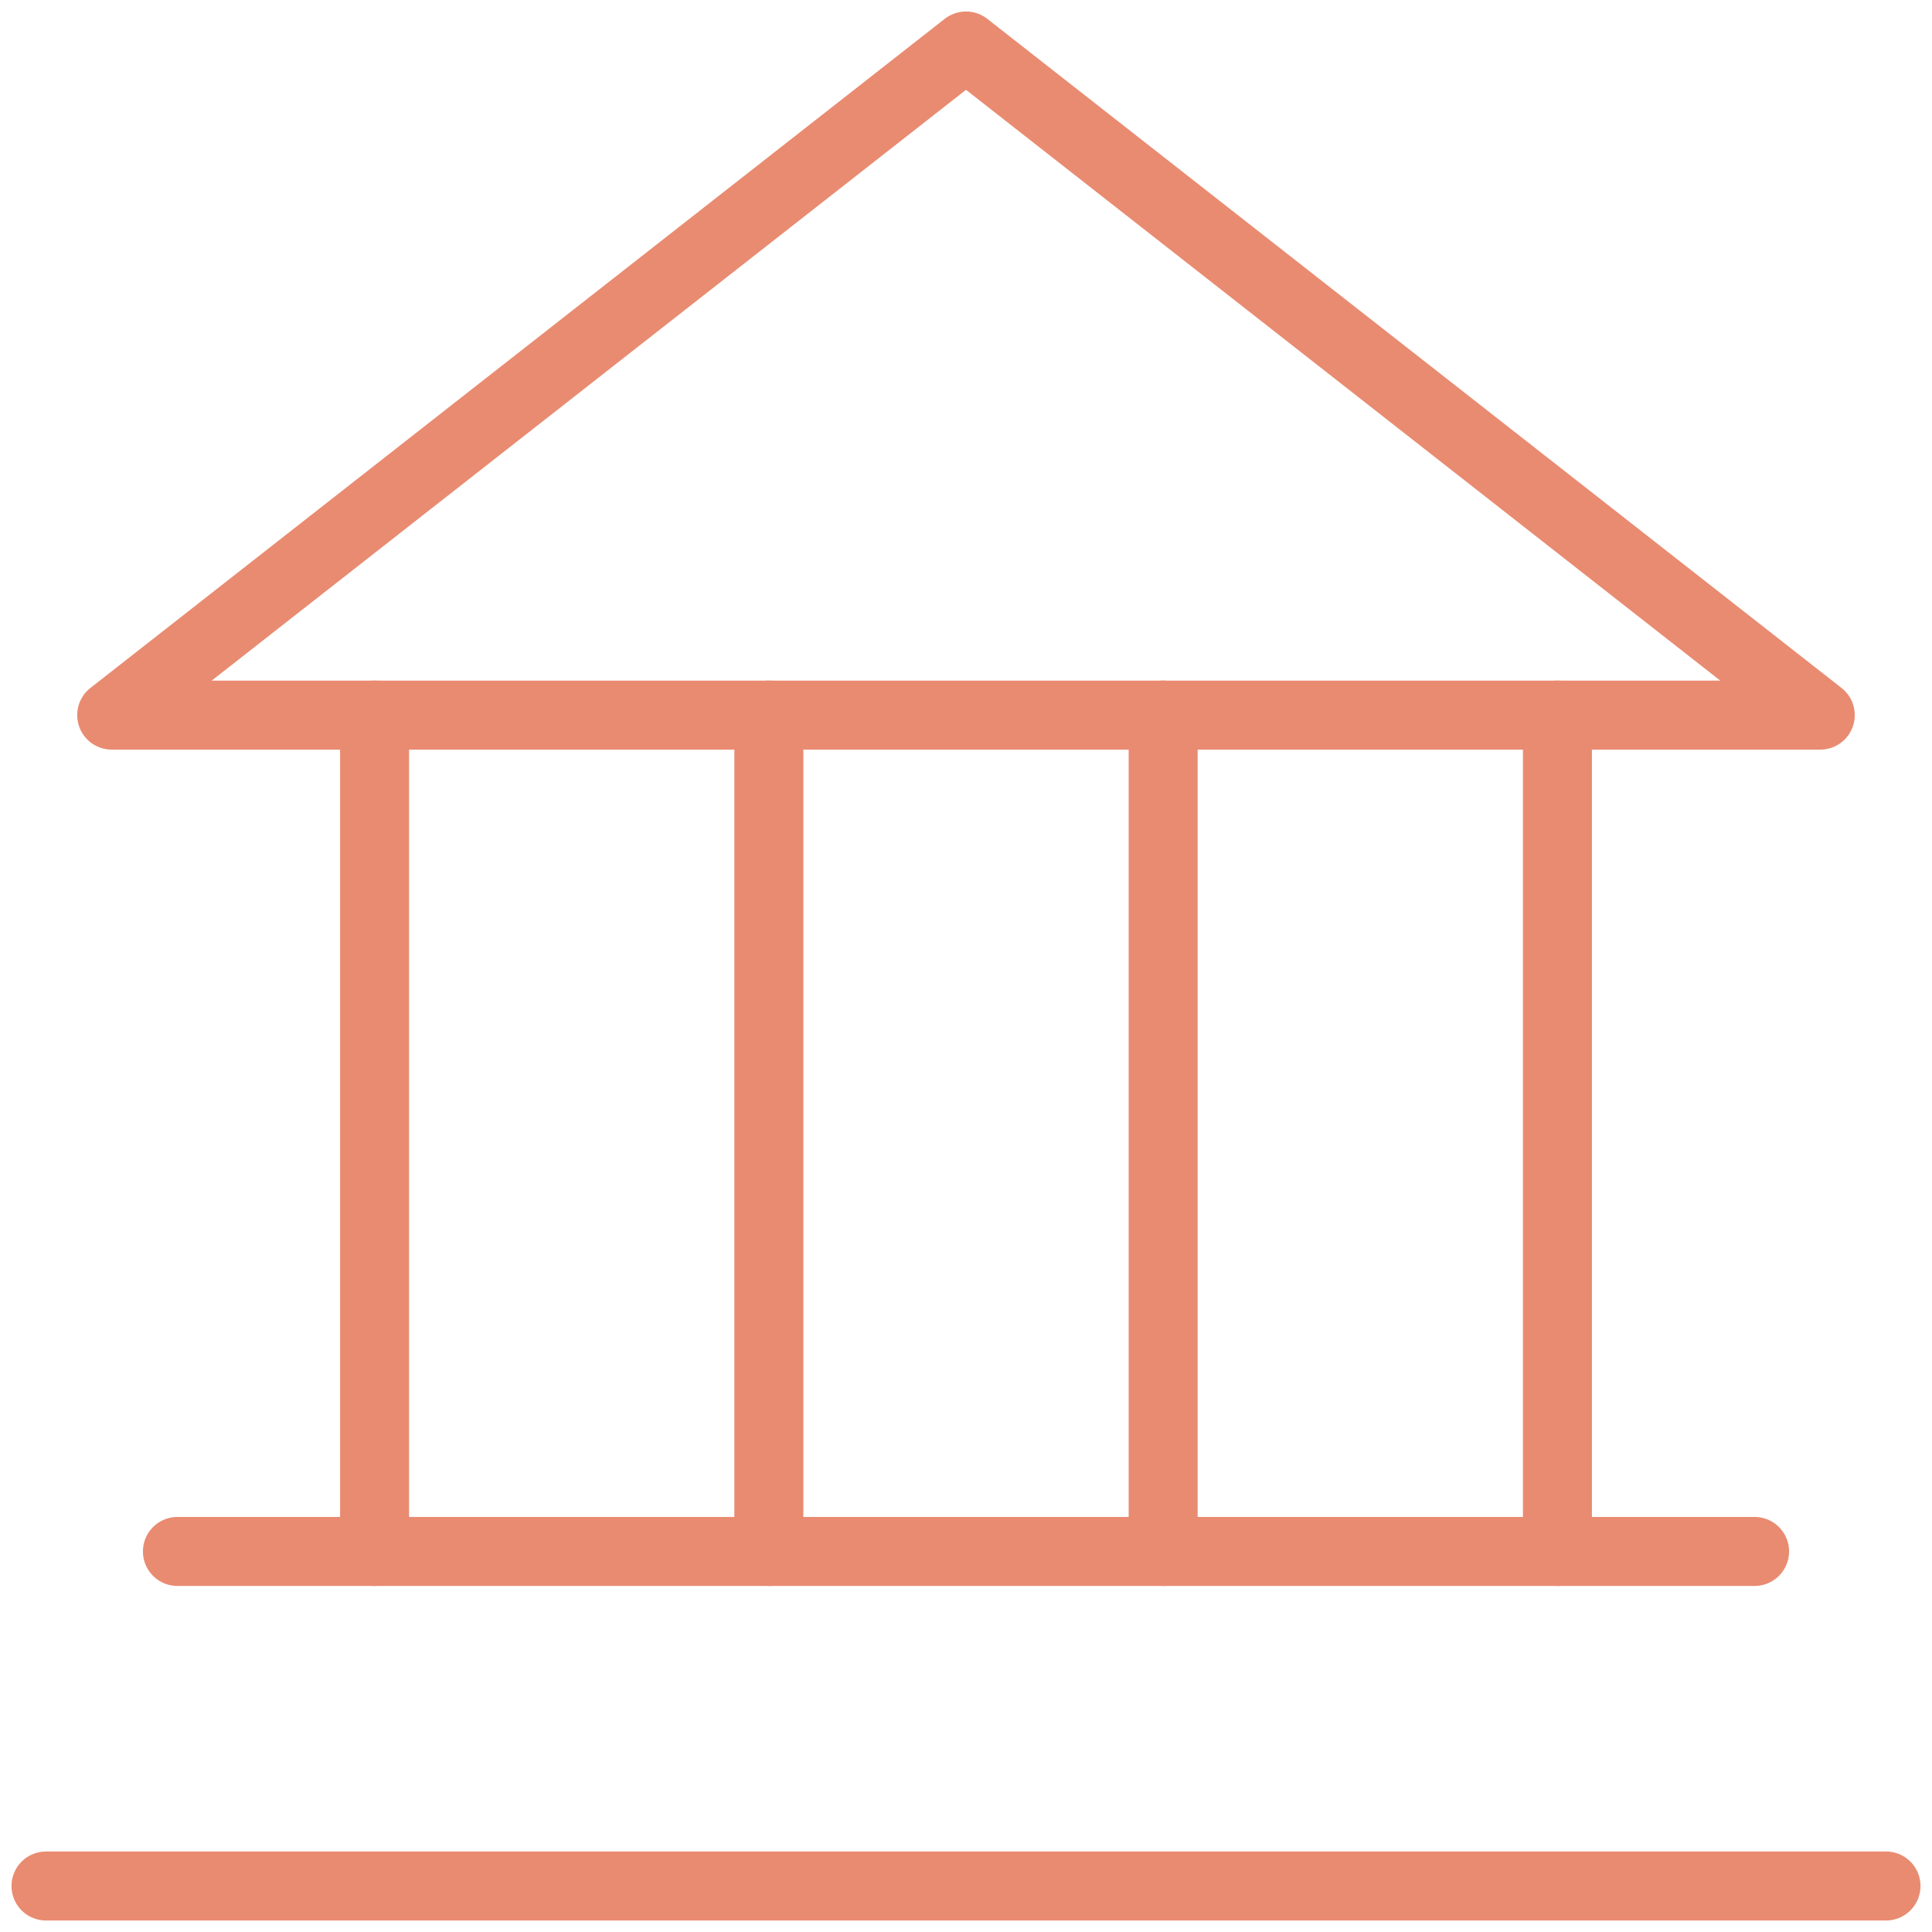 <svg width="42" height="42" viewBox="0 0 42 42" fill="none" xmlns="http://www.w3.org/2000/svg">
<path d="M2.428 15.546H39.571L21 1L2.428 15.546Z" stroke="#E98B71" stroke-width="1.5" stroke-linecap="round" stroke-linejoin="round"/>
<path d="M8.143 15.546V33.727" stroke="#E98B71" stroke-width="1.5" stroke-linecap="round" stroke-linejoin="round"/>
<path d="M16.714 15.546V33.727" stroke="#E98B71" stroke-width="1.5" stroke-linecap="round" stroke-linejoin="round"/>
<path d="M25.286 15.546V33.727" stroke="#E98B71" stroke-width="1.5" stroke-linecap="round" stroke-linejoin="round"/>
<path d="M33.857 15.546V33.727" stroke="#E98B71" stroke-width="1.5" stroke-linecap="round" stroke-linejoin="round"/>
<path d="M3.857 33.727H38.143" stroke="#E98B71" stroke-width="1.5" stroke-linecap="round" stroke-linejoin="round"/>
<path d="M1 41H41" stroke="#E98B71" stroke-width="1.5" stroke-linecap="round" stroke-linejoin="round"/>
</svg>
